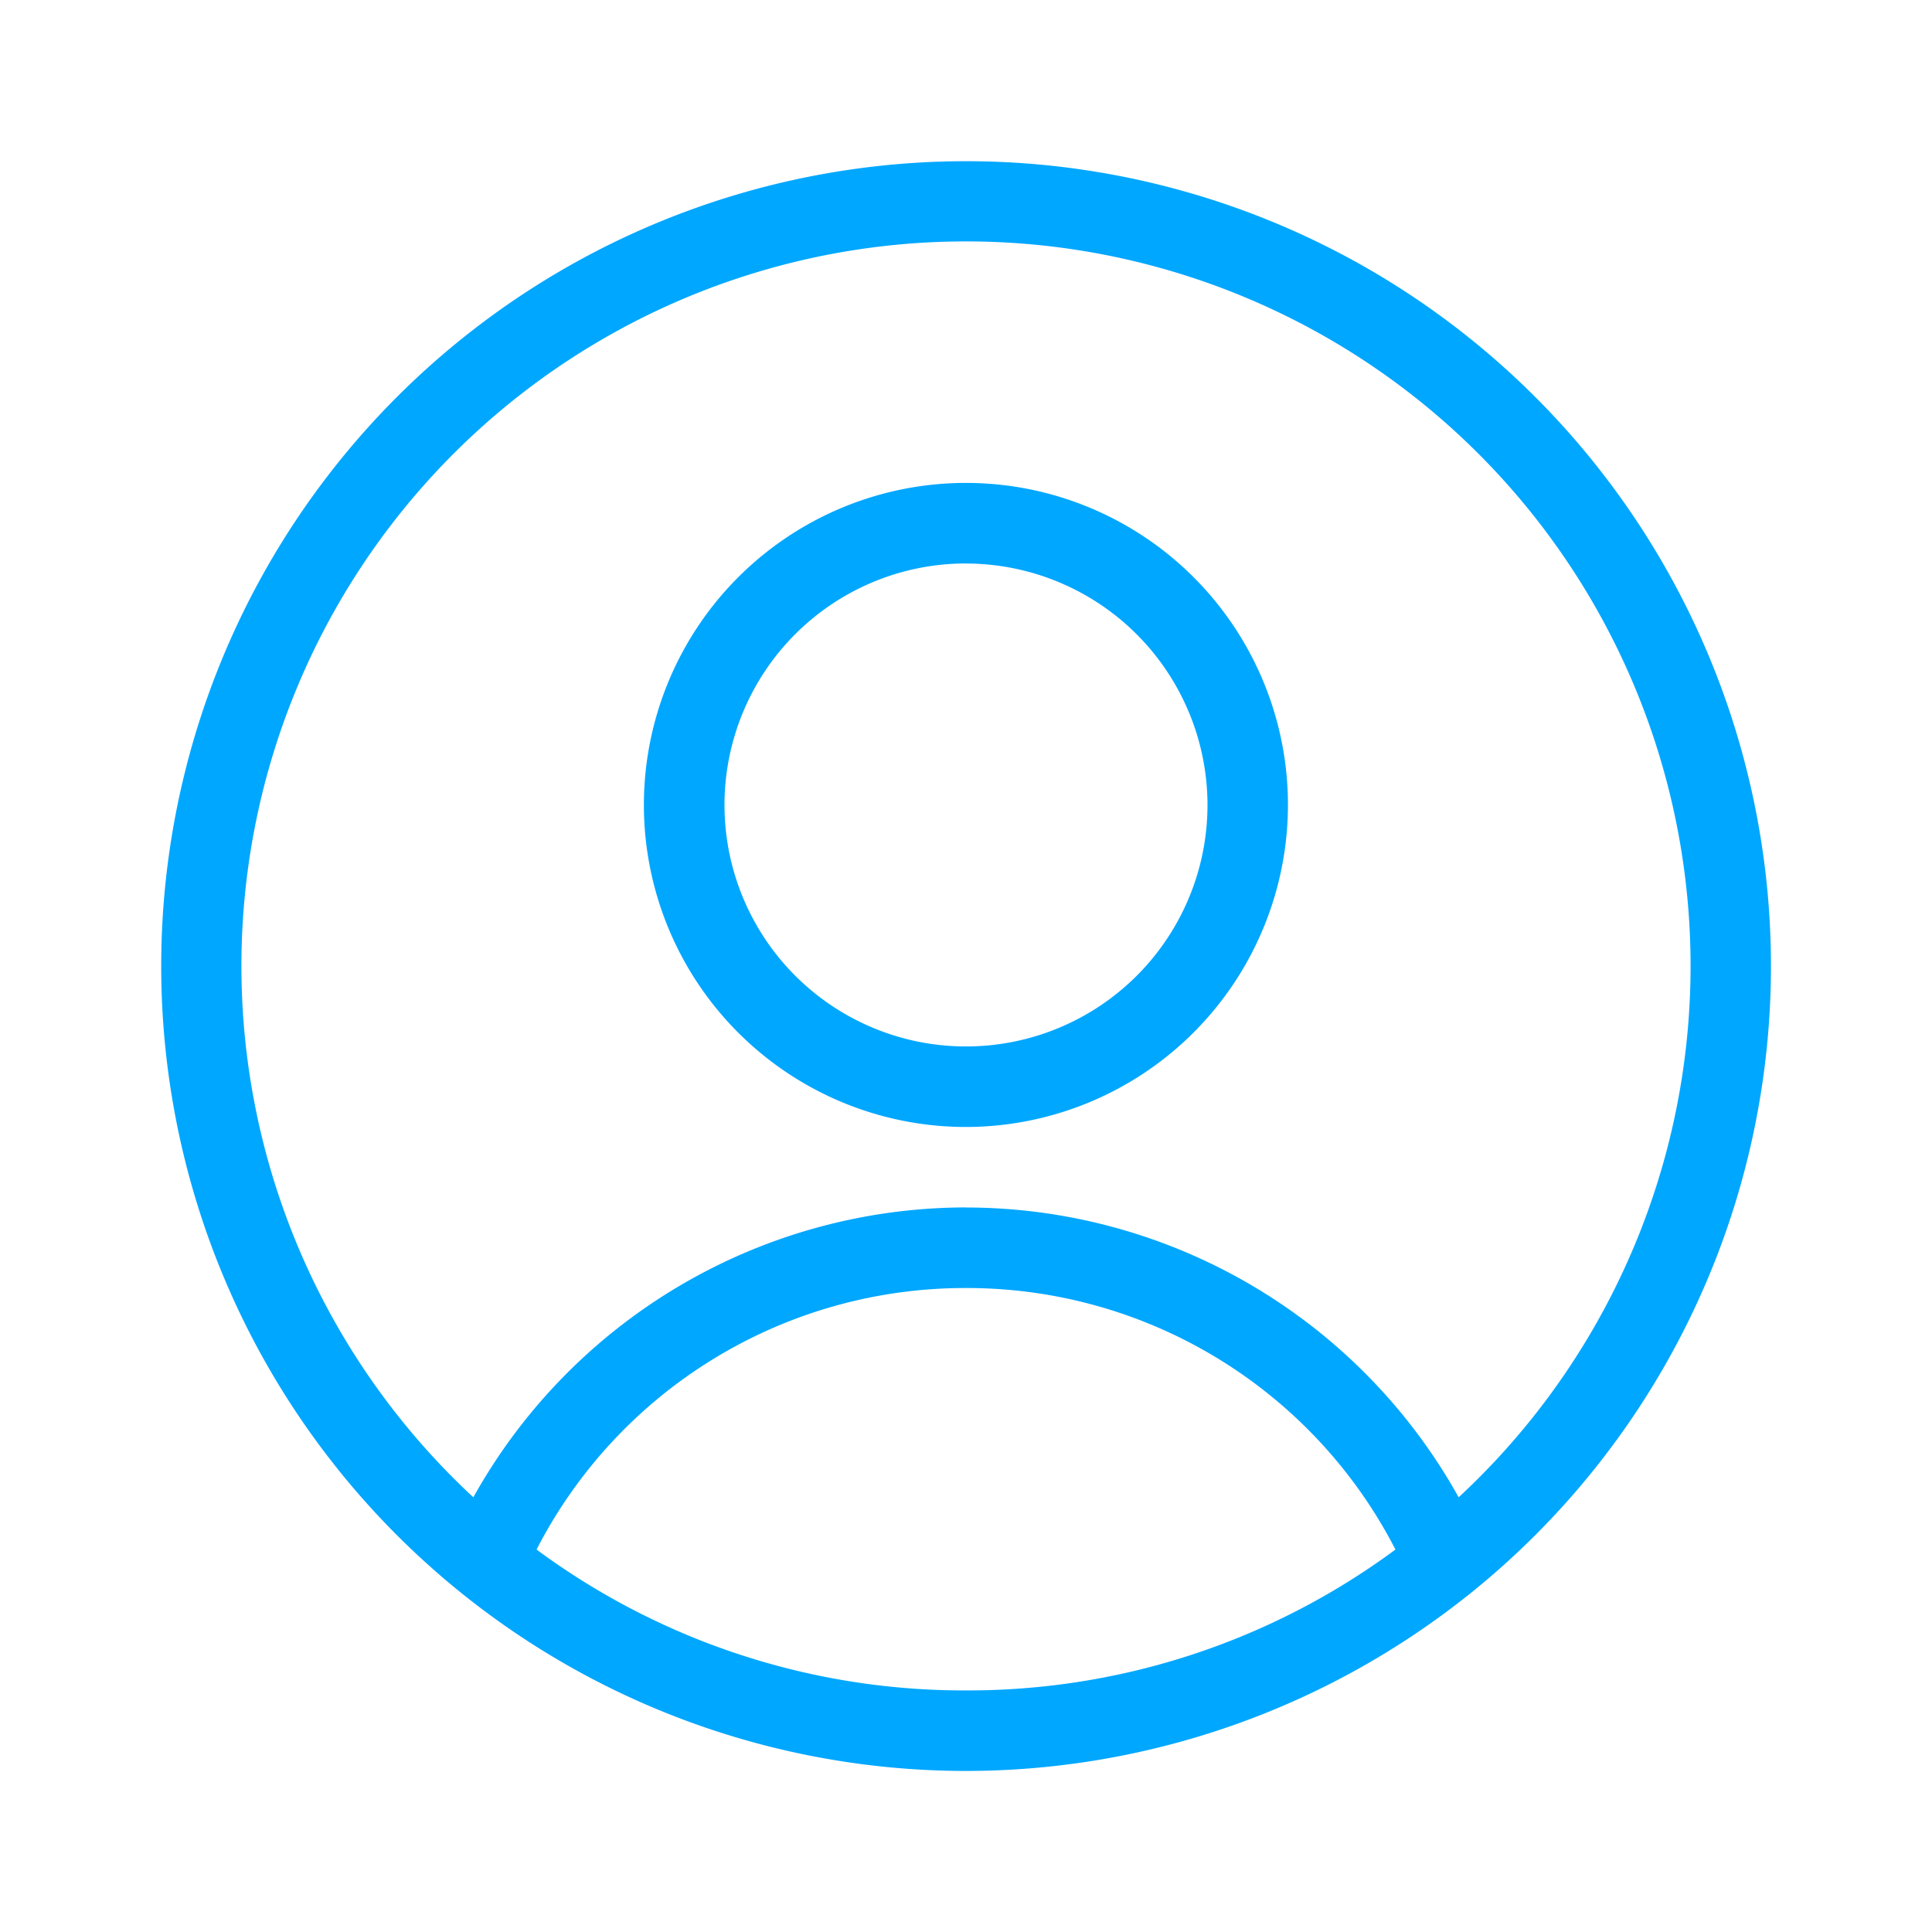 <svg id="Light_1px_profile_circled" data-name="Light 1px/profile_circled" xmlns="http://www.w3.org/2000/svg" width="25" height="25" viewBox="0 0 25 25">
  <rect id="Light_1px_profile_circled_background" data-name="Light 1px/profile_circled background" width="25" height="25" fill="#fff" opacity="0"/>
  <g id="Group" transform="translate(2.083 2.083)">
    <path id="Combined_Shape" data-name="Combined Shape" d="M10.417,20.833a10.415,10.415,0,1,1,6.832-2.553c-.068.059-.137.117-.206.174A10.434,10.434,0,0,1,10.417,20.833Zm0-6.249A6.233,6.233,0,0,0,4.86,17.968a9.3,9.3,0,0,0,5.557,1.823h.007a9.3,9.3,0,0,0,5.55-1.823A6.233,6.233,0,0,0,10.417,14.584Zm0-1.042a7.3,7.3,0,0,1,6.375,3.75,9.376,9.376,0,1,0-12.75,0A7.306,7.306,0,0,1,10.417,13.541Z" fill="#00a7ff"/>
    <path id="Combined_Shape-2" data-name="Combined Shape" d="M4.166,8.333A4.167,4.167,0,1,1,8.333,4.166,4.171,4.171,0,0,1,4.166,8.333Zm0-7.292A3.125,3.125,0,1,0,7.292,4.166,3.128,3.128,0,0,0,4.166,1.042Z" transform="translate(6.25 4.167)" fill="#00a7ff"/>
  </g>
</svg>

